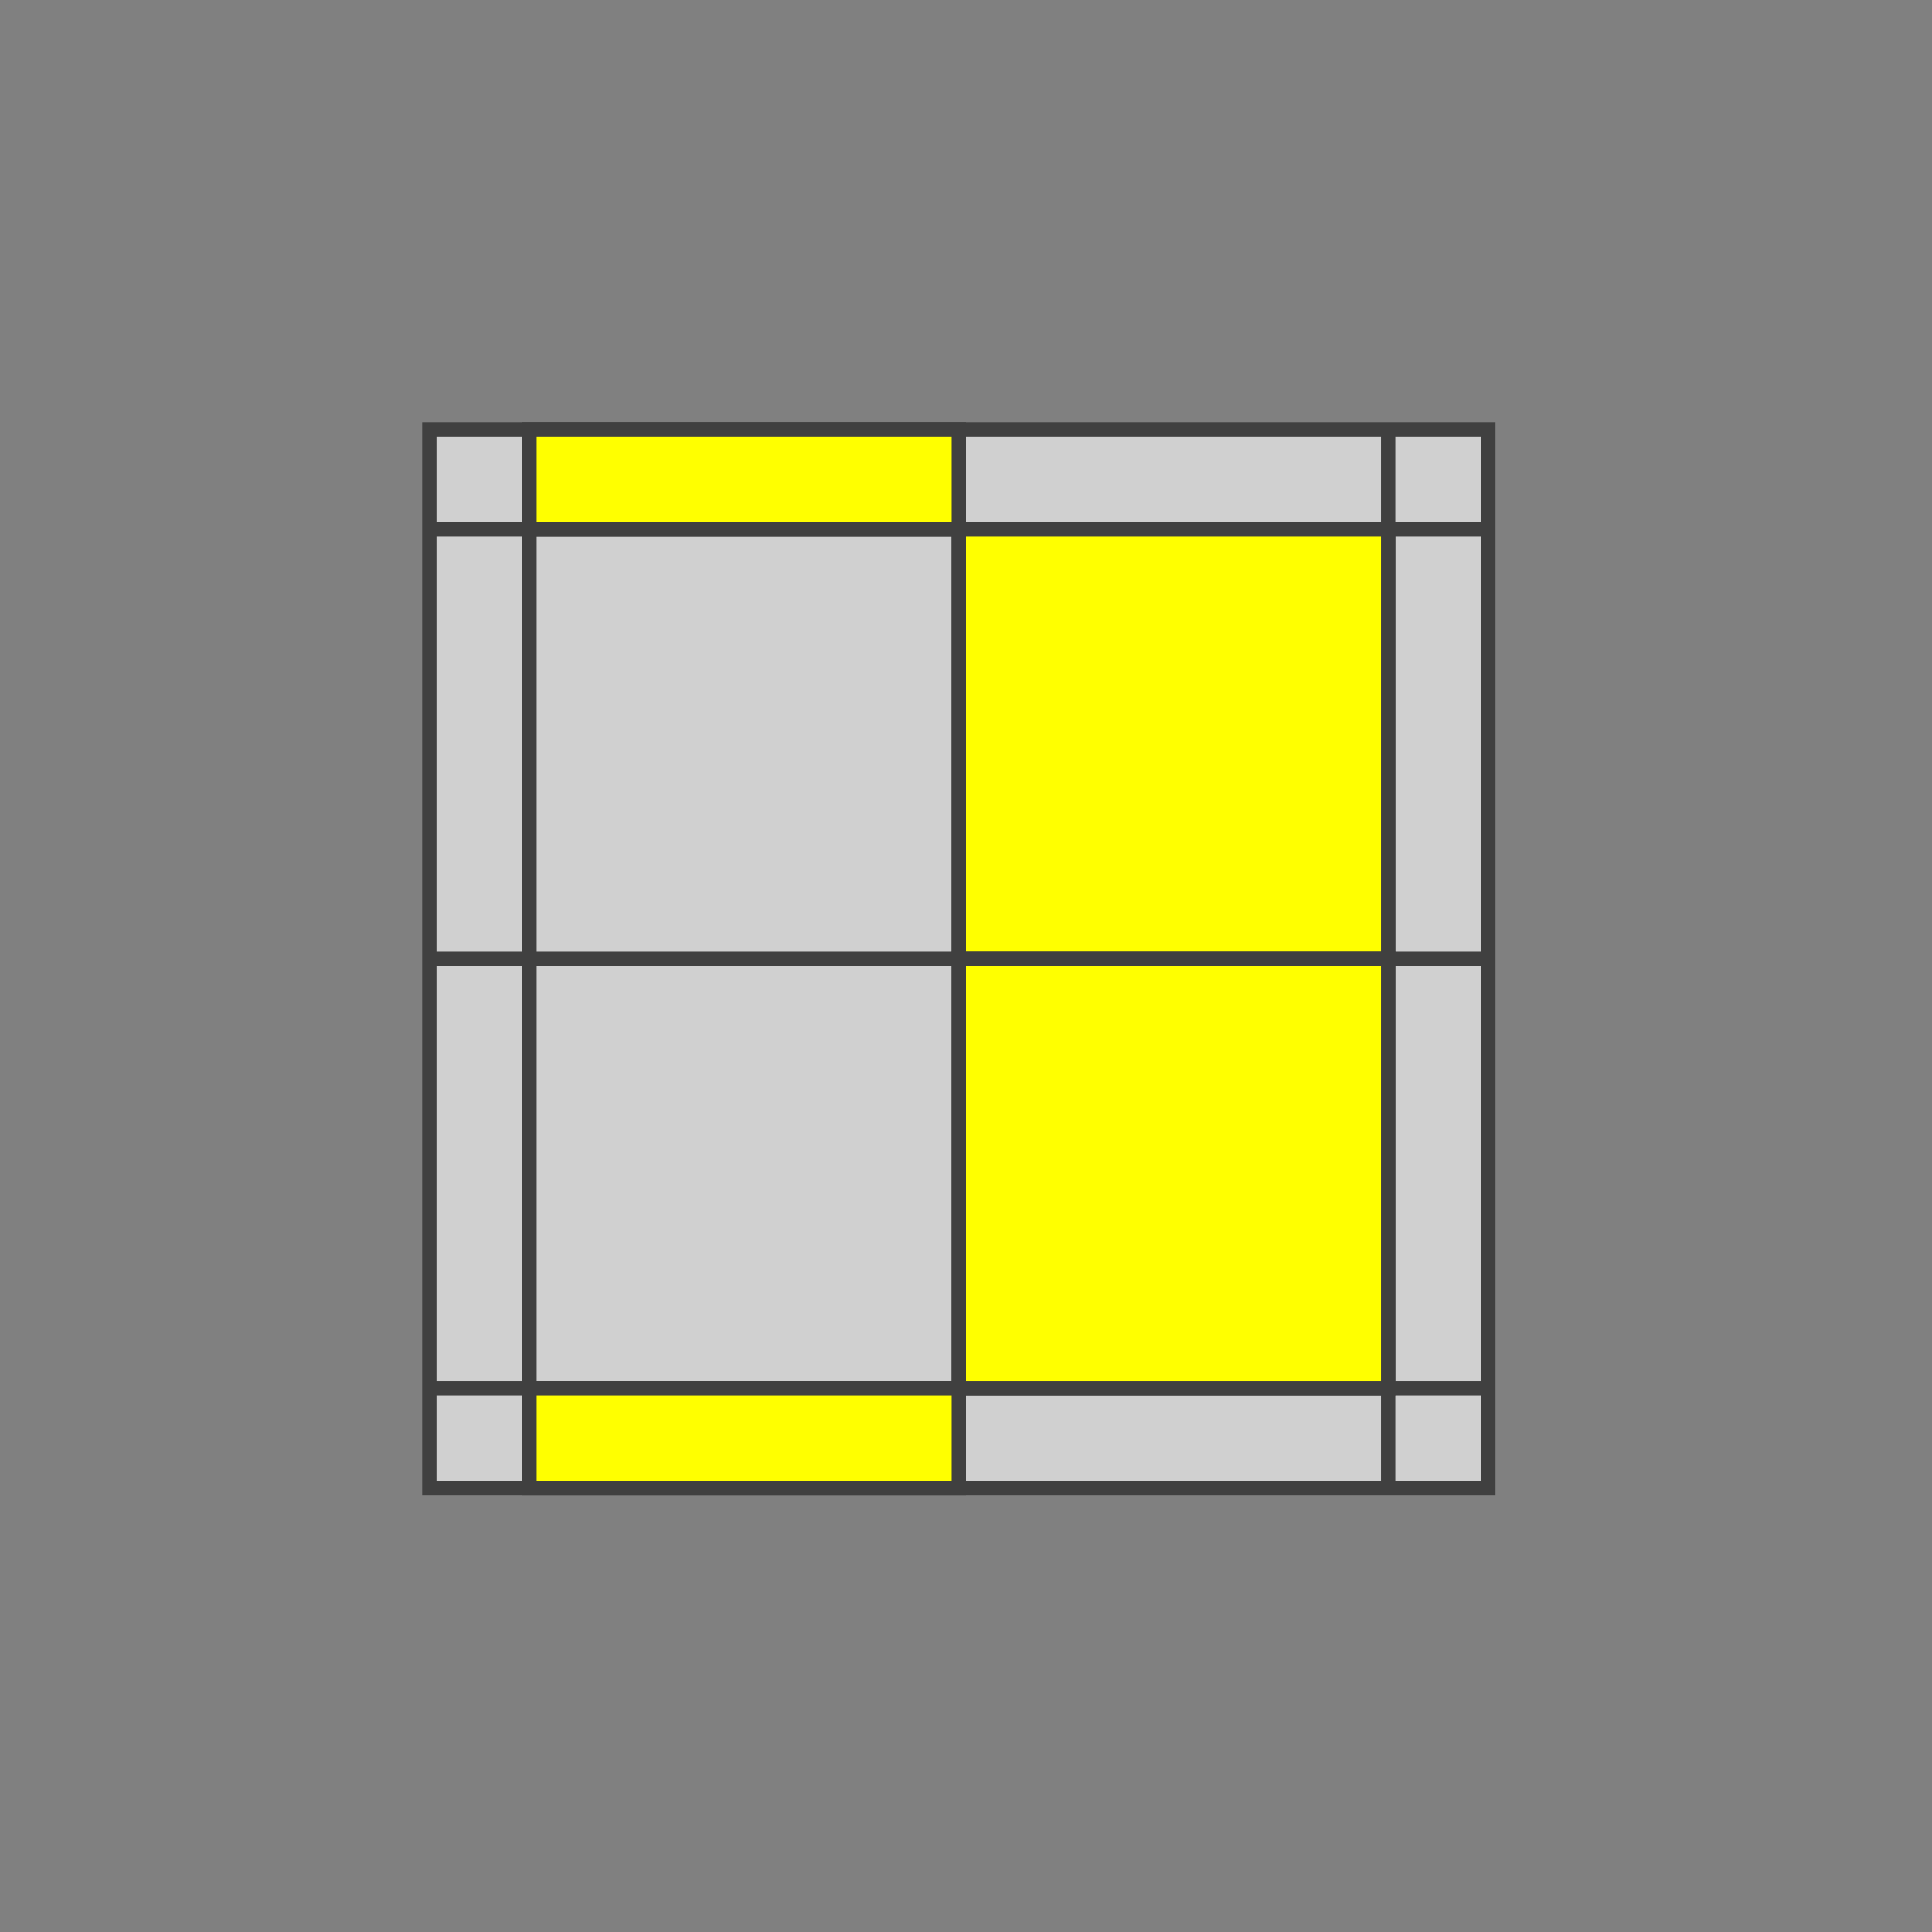 <?xml version="1.0" standalone="no"?>
<!DOCTYPE svg PUBLIC "-//W3C//DTD SVG 1.1//EN"
  "http://www.w3.org/Graphics/SVG/1.1/DTD/svg11.dtd">
<svg xmlns="http://www.w3.org/2000/svg" version="1.1" width="135" height="135">

  <rect width="100%" height="100%" fill="#808080" stroke="none"/>

  <polygon points="30,30 104,30 104,104 30,104" style="fill:#d0d0d0;stroke:#404040;stroke-width:1" />

  <line x1="30" y1="37" x2="104" y2="37" style="stroke:#404040;stroke-width:1" />
  <line x1="30" y1="67" x2="104" y2="67" style="stroke:#404040;stroke-width:1" />
  <line x1="30" y1="97" x2="104" y2="97" style="stroke:#404040;stroke-width:1" />

  <line x1="37" y1="30" x2="37" y2="104" style="stroke:#404040;stroke-width:1" />
  <line x1="67" y1="30" x2="67" y2="104" style="stroke:#404040;stroke-width:1" />
  <line x1="97" y1="30" x2="97" y2="104" style="stroke:#404040;stroke-width:1" />

      <polygon points="37,30 67,30 67,37 37,37" style="fill:#ffff00;stroke:#404040;stroke-width:1;opacity:1"  />

      <polygon points="67,37 97,37 97,67 67,67" style="fill:#ffff00;stroke:#404040;stroke-width:1;opacity:1"  />

      <polygon points="67,67 97,67 97,97 67,97" style="fill:#ffff00;stroke:#404040;stroke-width:1;opacity:1"  />

      <polygon points="37,97 67,97 67,104 37,104" style="fill:#ffff00;stroke:#404040;stroke-width:1;opacity:1"  />



</svg>

